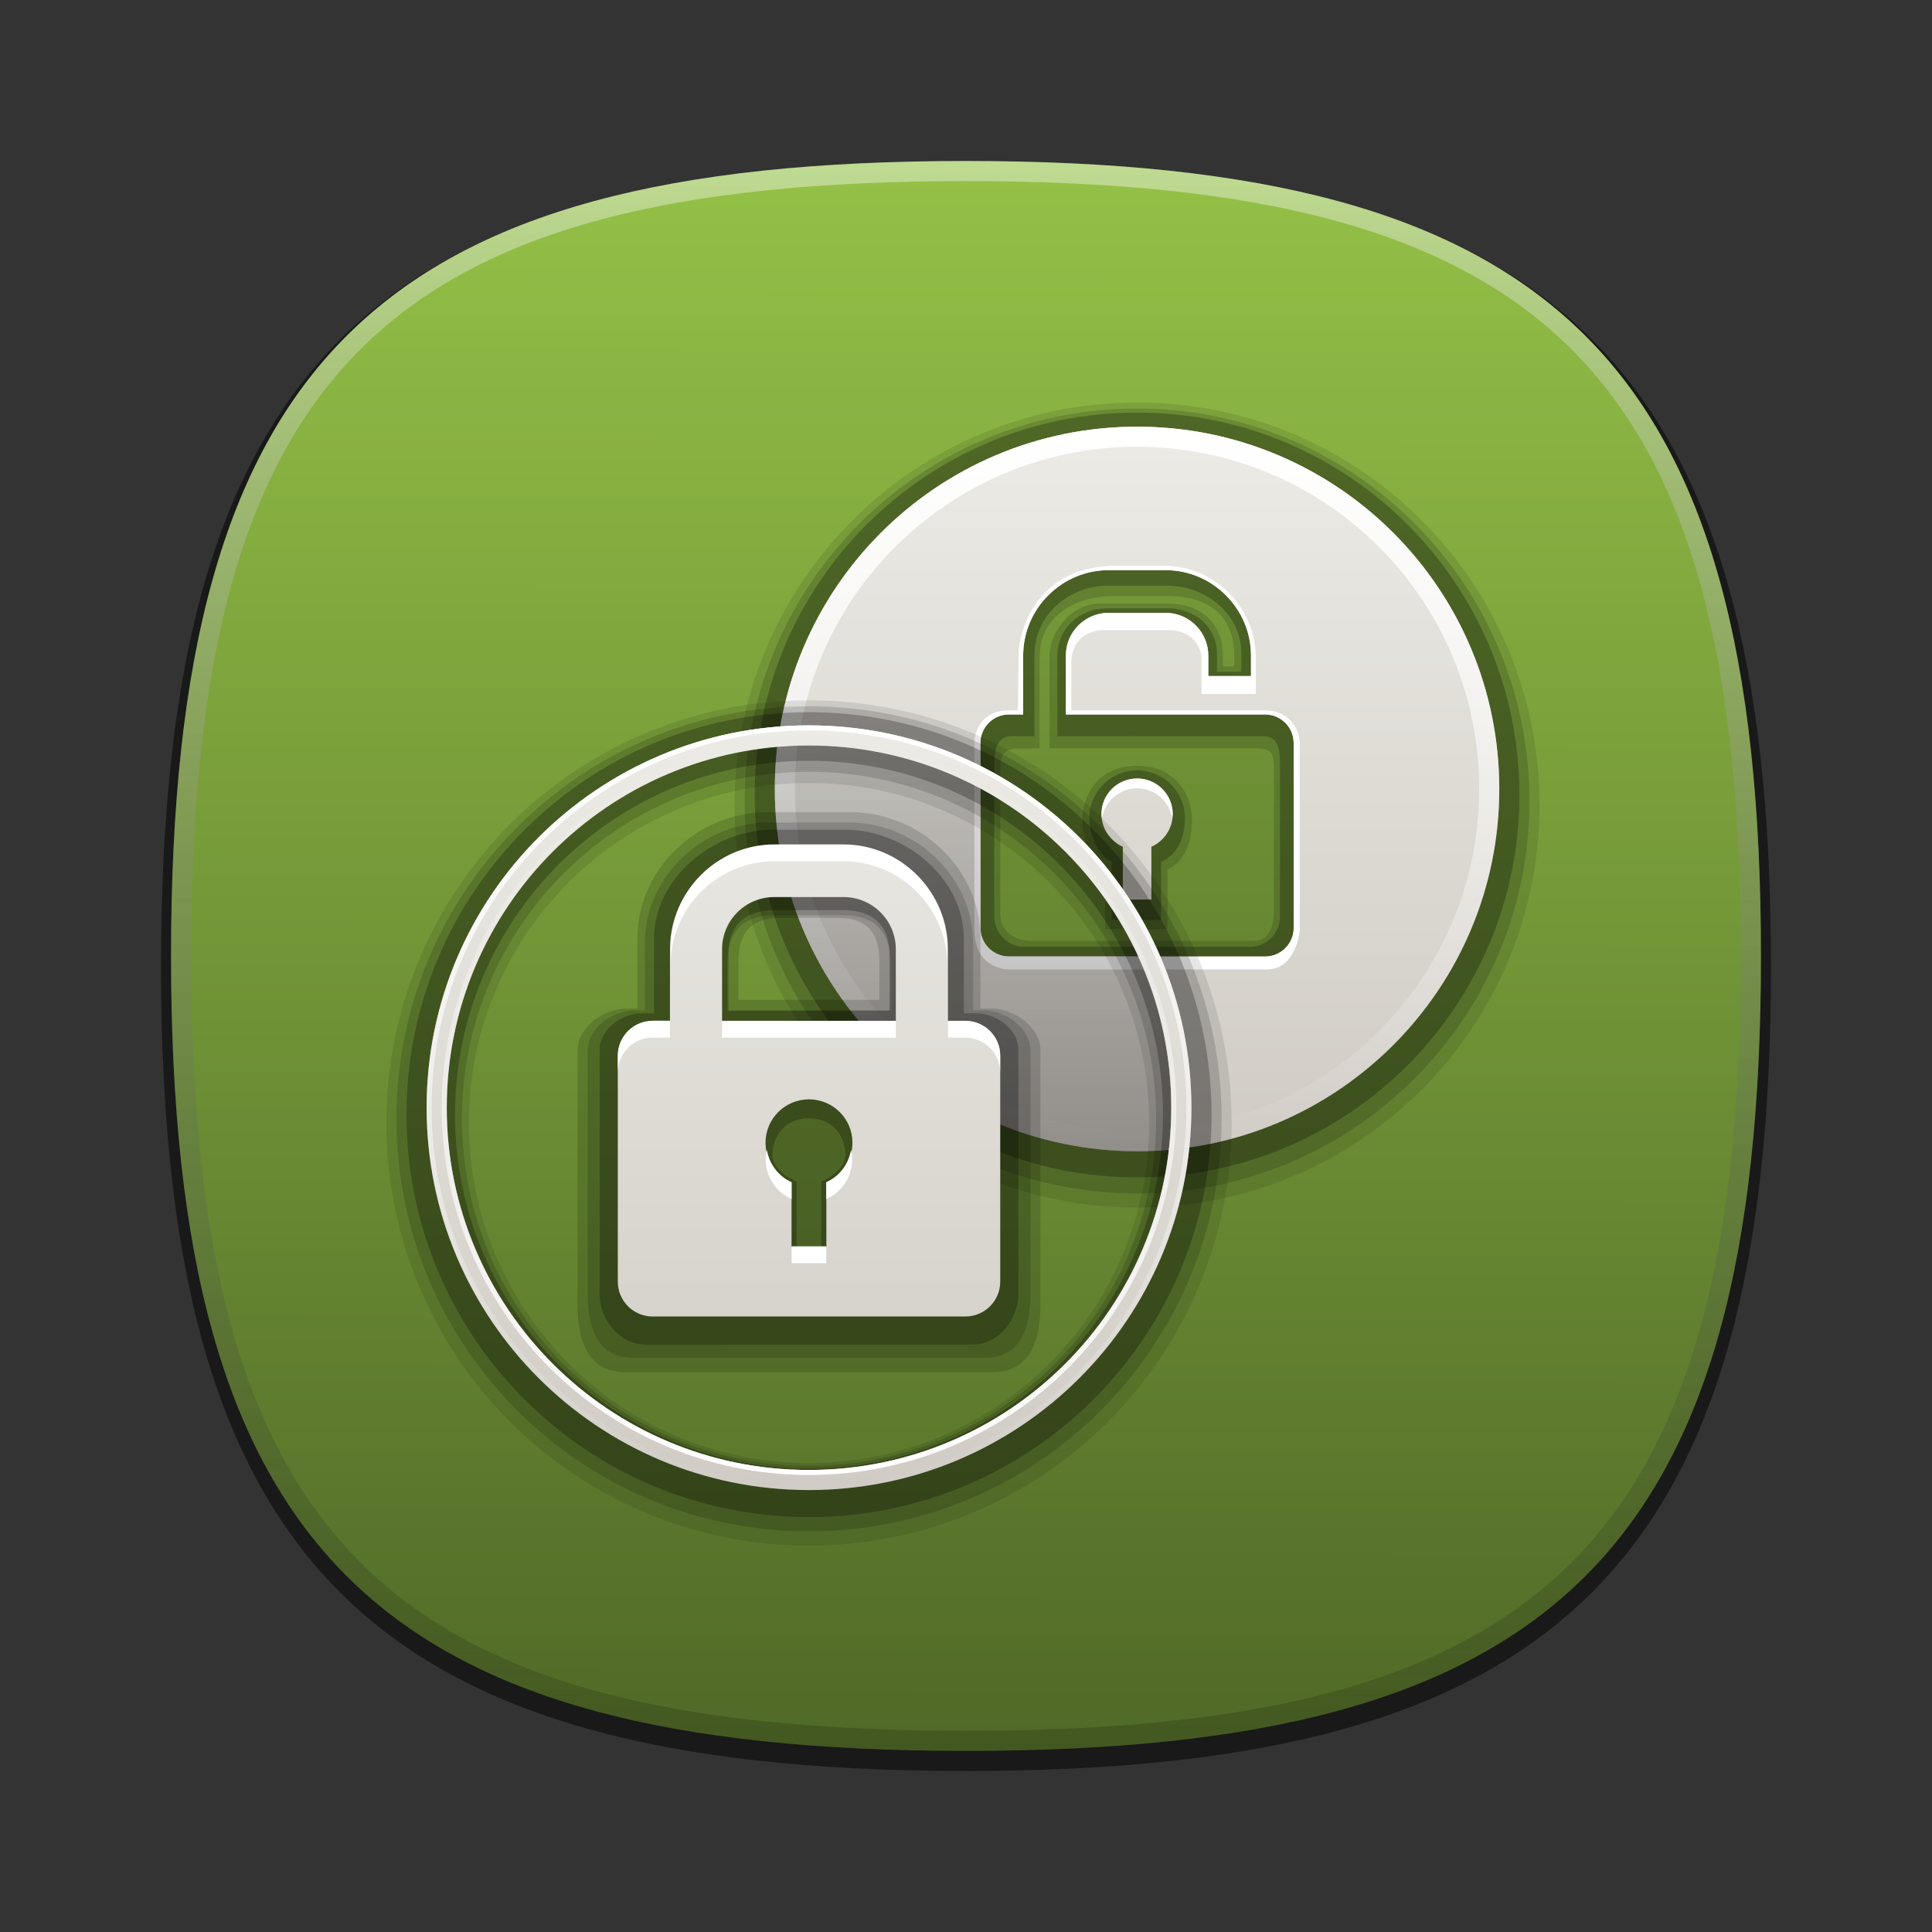 <?xml version="1.0" encoding="utf-8"?>
<!-- Generator: Adobe Illustrator 16.0.2, SVG Export Plug-In . SVG Version: 6.00 Build 0)  -->
<!DOCTYPE svg PUBLIC "-//W3C//DTD SVG 1.1//EN" "http://www.w3.org/Graphics/SVG/1.1/DTD/svg11.dtd">
<svg version="1.1" id="Слой_1" xmlns="http://www.w3.org/2000/svg" xmlns:xlink="http://www.w3.org/1999/xlink" x="0px" y="0px"
	 width="96px" height="96px" viewBox="0 0 96 96" enable-background="new 0 0 96 96" xml:space="preserve">
<rect x="0" y="0" width="96" height="96" fill="#333333" stroke="none"/>
<rect fill="none" width="96" height="96"/>
<g opacity="0.5">
	<path d="M88,48c0,29.635-10.359,40-39.998,40C18.364,88,8,77.635,8,48C8.001,18.364,18.366,8,48.003,8C77.641,8,88,18.364,88,48z"
		/>
</g>
<g>
	
		<linearGradient id="SVGID_1_" gradientUnits="userSpaceOnUse" x1="1314.678" y1="2304.966" x2="1314.761" y2="2225.885" gradientTransform="matrix(1 0 0 1 -1266.719 -2217.881)">
		<stop  offset="0" style="stop-color:#506927"/>
		<stop  offset="1" style="stop-color:#94C147"/>
	</linearGradient>
	<path fill="url(#SVGID_1_)" d="M87.5,47.5C87.5,77.135,77.271,87,48.002,87C18.735,87,8.5,77.135,8.5,47.5S18.737,8,48.003,8
		C77.271,8,87.5,17.865,87.5,47.5z"/>
</g>
<linearGradient id="SVGID_2_" gradientUnits="userSpaceOnUse" x1="4361.895" y1="-7427.317" x2="4361.895" y2="-7349.066" gradientTransform="matrix(1 0 0 -1 -4313.895 -7340.565)">
	<stop  offset="0" style="stop-color:#000000;stop-opacity:0.4"/>
	<stop  offset="1" style="stop-color:#FFFFFF"/>
</linearGradient>
<path opacity="0.4" fill="url(#SVGID_2_)" enable-background="new    " d="M47.997,8C18.734,8,8.5,17.864,8.5,47.499
	C8.5,77.139,18.733,87,47.997,87C77.262,87,87.5,77.136,87.5,47.499C87.5,17.864,77.262,8,47.997,8z M47.999,86
	C19.215,86,9.5,76.654,9.5,47.495C9.5,18.338,19.215,9,47.999,9C76.779,9,86.5,18.339,86.5,47.496C86.5,76.654,76.777,86,47.999,86z
	"/>
<path opacity="0.1" enable-background="new    " d="M56.503,20c-11.051,0-20.002,8.954-20.002,20
	c0,11.048,8.952,20.003,20.002,20.003c11.045,0,19.996-8.955,19.996-20.003C76.499,28.953,67.548,20,56.503,20z"/>
<path opacity="0.15" enable-background="new    " d="M56.502,38.051c-1.861,0-2.727,1.381-2.727,2.725
	c0,0.902,0.494,2.144,1.136,2.428v2.962h3.103v-2.962c0.856-0.38,1.215-1.431,1.215-2.428
	C59.229,39.434,58.365,38.051,56.502,38.051z M56.503,20.3C45.728,20.3,37,29.029,37,39.799c0,10.771,8.728,19.503,19.502,19.503
	c10.77,0,19.496-8.731,19.496-19.503C75.999,29.029,67.271,20.3,56.503,20.3z M63.299,45.222c0,0.841-0.208,1.531-1.046,1.531
	H51.234c-0.84,0-1.528-0.495-1.528-1.337v-7.087c0-0.627,0.04-1.141,0.879-1.141h1.072v-4.53c0-2.089,1.829-3.044,3.708-3.044h2.666
	c1.876,0,3.296,0.874,3.296,2.962v0.539h-0.563v-0.539c0-1.522-0.992-2.586-2.732-2.586h-3.346c-1.481,0-2.539,1.405-2.539,2.667
	v4.53h10.27c0.836,0,0.884,0.297,0.884,1.141L63.299,45.222L63.299,45.222z"/>
<path opacity="0.25" enable-background="new    " d="M56.502,38.278c-1.313,0-2.374,1.061-2.374,2.372c0,0.88,0.481,1.9,1.106,2.177
	v2.888h2.459v-2.888c0.832-0.371,1.184-1.207,1.184-2.177C58.876,39.337,57.813,38.278,56.502,38.278z M56.503,20.5
	C46.005,20.5,37.5,29.005,37.5,39.499c0,10.497,8.504,19.004,19.002,19.004c10.492,0,18.996-8.506,18.996-19.004
	C75.499,29.005,66.995,20.5,56.503,20.5z M63.602,45.552c0,0.821-0.674,1.494-1.49,1.494H50.895c-0.819,0-1.492-0.672-1.492-1.494
	v-7.48c0-0.61,0.039-1.492,0.857-1.492h1.143v-4.036c0-2.038,1.781-3.443,3.613-3.443h2.979c1.827,0,3.685,1.326,3.685,3.363v0.917
	h-1.209v-0.917c0-1.231-1.031-2.236-2.476-2.236h-2.979c-1.445,0-2.477,1.086-2.477,2.316v4.036H62.74
	c0.816,0,0.861,0.669,0.861,1.492V45.552L63.602,45.552z"/>
<linearGradient id="SVGID_3_" gradientUnits="userSpaceOnUse" x1="411.699" y1="802.186" x2="411.699" y2="766.184" gradientTransform="matrix(1 0 0 1 -355.199 -744.981)">
	<stop  offset="0" style="stop-color:#D0CBC5"/>
	<stop  offset="1" style="stop-color:#ECEBE5"/>
</linearGradient>
<path fill="url(#SVGID_3_)" d="M56.502,38.684c-0.979,0-1.77,0.79-1.77,1.767c0,0.725,0.438,1.347,1.061,1.624v2.622h1.418v-2.622
	c0.623-0.277,1.061-0.898,1.061-1.624C58.27,39.474,57.48,38.684,56.502,38.684z M56.503,21.202
	c-9.946,0-18.002,8.057-18.002,17.998c0,9.944,8.057,18.005,18.002,18.005c9.94,0,17.996-8.061,17.996-18.005
	C74.499,29.258,66.443,21.202,56.503,21.202z M64.283,46.114c0,0.776-0.639,1.415-1.415,1.415H50.131
	c-0.779,0-1.415-0.638-1.415-1.415v-9.197c0-0.779,0.636-1.416,1.415-1.416h0.71v-2.928c0-2.333,1.915-4.243,4.249-4.243h2.825
	c2.331,0,4.246,1.91,4.246,4.243v1.02h-2.122v-1.02c0-1.168-0.953-2.122-2.125-2.122H55.09c-1.173,0-2.128,0.953-2.128,2.122v2.928
	h9.904c0.774,0,1.415,0.635,1.415,1.416v9.197H64.283z"/>
<linearGradient id="SVGID_4_" gradientUnits="userSpaceOnUse" x1="411.699" y1="802.186" x2="411.699" y2="766.184" gradientTransform="matrix(1 0 0 1 -355.199 -744.981)">
	<stop  offset="0" style="stop-color:#FFFFFF;stop-opacity:0"/>
	<stop  offset="1" style="stop-color:#FFFFFF"/>
</linearGradient>
<path fill="url(#SVGID_4_)" d="M56.503,21.202c-9.946,0-18.002,8.057-18.002,17.998c0,9.944,8.057,18.005,18.002,18.005
	c9.94,0,17.996-8.061,17.996-18.005C74.499,29.258,66.443,21.202,56.503,21.202z M56.503,56.204C47.11,56.204,39.5,48.596,39.5,39.2
	c0-9.389,7.609-16.999,17.002-16.999c9.387,0,16.996,7.61,16.996,16.999C73.499,48.596,65.891,56.204,56.503,56.204z"/>
<path fill="#FFFFFF" d="M62.928,35.296h-9.695V32.99c0-1.824,1.725-1.678,1.725-1.678h3.08c1.541,0,1.663,1.297,1.663,1.297v1.873
	h2.7V32.65c-0.022-2.408-1.969-4.54-4.607-4.54h-2.311c-4.664,0.041-4.865,4.256-4.865,4.256l-0.04,2.931h-0.453
	c-1.628,0.013-1.706,1.493-1.706,1.493s-0.008,7.483,0,9.435c0.008,1.952,1.706,1.949,1.706,1.949s11.358,0,12.817,0
	c1.461,0,1.64-1.905,1.64-1.905s0-7.742,0-9.322C64.581,36.1,63.962,35.342,62.928,35.296z M64.283,46.114
	c0,0.776-0.639,1.415-1.415,1.415H50.131c-0.779,0-1.415-0.638-1.415-1.415v-9.197c0-0.779,0.636-1.416,1.415-1.416h0.71v-2.928
	c0-2.333,1.915-4.243,4.249-4.243h2.825c2.331,0,4.246,1.91,4.246,4.243v1.02h-2.122v-1.02c0-1.168-0.953-2.122-2.125-2.122H55.09
	c-1.173,0-2.128,0.953-2.128,2.122v2.928h9.904c0.774,0,1.415,0.635,1.415,1.416v9.197H64.283z"/>
<path fill="#FFFFFF" d="M56.502,39.171c0.878,0,1.6,0.638,1.739,1.476c0.007-0.066,0.028-0.127,0.028-0.196
	c0-0.977-0.791-1.767-1.769-1.767s-1.771,0.79-1.771,1.767c0,0.068,0.022,0.13,0.029,0.196
	C54.898,39.81,55.624,39.171,56.502,39.171z"/>
<path opacity="0.15" enable-background="new    " d="M49.275,50.115h-0.555v-3.502c0-3.438-3.005-6.253-6.445-6.253h-4.165
	c-3.438,0-6.438,2.814-6.438,6.253v3.502h-0.55c-1.141,0-2.424,0.938-2.424,2.084v12.625c0,2.346,0.861,3.361,2.424,3.361h18.152
	c1.563,0,2.426-1.017,2.426-3.361V52.199C51.699,51.055,50.416,50.115,49.275,50.115z M36.696,47.767
	c0-1.42,0.619-2.158,2.042-2.158h2.916c1.422,0,2.043,0.738,2.043,2.158v1.915h-7v-1.669L36.696,47.767L36.696,47.767z"/>
<linearGradient id="SVGID_5_" gradientUnits="userSpaceOnUse" x1="48.351" y1="57.205" x2="48.351" y2="21.25">
	<stop  offset="0" style="stop-color:#000000;stop-opacity:0.3"/>
	<stop  offset="1" style="stop-color:#000000;stop-opacity:0"/>
</linearGradient>
<path fill="url(#SVGID_5_)" d="M56.503,57.205c0.529,0,1.051-0.034,1.568-0.079c0.079-0.685,0.13-1.377,0.13-2.083
	c0-2.686-0.604-5.225-1.659-7.514h-6.411c-0.779,0-1.415-0.638-1.415-1.415v-6.929c-2.537-1.365-5.437-2.143-8.52-2.143
	c-0.529,0-1.049,0.034-1.566,0.079c-0.078,0.683-0.129,1.374-0.129,2.078C38.501,49.145,46.558,57.205,56.503,57.205z"/>
<path opacity="0.1" enable-background="new    " d="M40.196,34.801c-11.599,0-20.998,9.4-20.998,21.001
	c0,11.599,9.399,20.996,20.998,20.996c11.604,0,21.005-9.397,21.005-20.996C61.201,44.202,51.801,34.801,40.196,34.801z
	 M40.196,72.697c-9.331,0-16.896-7.564-16.896-16.896c0-9.331,7.565-16.897,16.896-16.897c9.337,0,16.904,7.565,16.904,16.897
	S49.533,72.697,40.196,72.697z"/>
<path opacity="0.15" enable-background="new    " d="M48.883,50.203h-0.53v-3.35c0-3.291-2.873-5.983-6.166-5.983h-3.983
	c-3.29,0-6.16,2.692-6.16,5.983v3.35h-0.526c-1.092,0-2.319,0.898-2.319,1.996V64.26c0,2.244,0.825,3.217,2.318,3.217h17.367
	c1.496,0,2.322-0.973,2.322-3.217V52.199C51.201,51.104,49.973,50.203,48.883,50.203z M36.134,47.981
	c0-1.647,0.718-2.504,2.369-2.504h3.384c1.651,0,2.371,0.856,2.371,2.504v2.222h-8.125v-1.937L36.134,47.981L36.134,47.981z"/>
<path opacity="0.15" enable-background="new    " d="M40.196,35.095c-11.321,0-20.497,9.177-20.497,20.5
	c0,11.319,9.176,20.495,20.497,20.495c11.33,0,20.505-9.176,20.505-20.495C60.701,44.273,51.525,35.095,40.196,35.095z
	 M40.196,72.836c-9.521,0-17.241-7.721-17.241-17.242c0-9.521,7.72-17.242,17.241-17.242c9.529,0,17.25,7.721,17.25,17.242
	C57.445,65.115,49.725,72.836,40.196,72.836z"/>
<path opacity="0.25" enable-background="new    " d="M48.509,50.348h-0.615v-3.726c0-2.969-2.93-5.396-5.898-5.396h-3.597
	c-2.97,0-5.899,2.428-5.899,5.396v3.726h-0.61c-0.987,0-2.093,0.81-2.093,1.801v12.185c0,1.168,0.944,2.479,2.3,2.479h16.204
	c1.357,0,2.301-1.313,2.301-2.479V52.148C50.602,51.154,49.496,50.348,48.509,50.348z M36.196,47.371
	c0-1.412,0.874-2.147,2.29-2.147h3.421c1.416,0,2.289,0.735,2.289,2.147v2.848h-8V47.371L36.196,47.371z M40.805,58.709v3.338h-1.22
	v-3.338c-0.794-0.352-1.202-0.803-1.202-1.332c0-0.854,0.569-1.811,1.813-1.811c1.244,0,1.813,0.955,1.813,1.811
	C42.008,57.906,41.596,58.357,40.805,58.709z"/>
<path opacity="0.25" enable-background="new    " d="M40.196,35.388c-11.045,0-19.997,8.953-19.997,20
	c0,11.045,8.952,19.997,19.997,19.997c11.052,0,20.005-8.952,20.005-19.997C60.201,44.341,51.248,35.388,40.196,35.388z
	 M40.196,72.975c-9.713,0-17.586-7.875-17.586-17.588c0-9.712,7.873-17.585,17.586-17.585c9.72,0,17.593,7.874,17.593,17.585
	C57.789,65.1,49.916,72.975,40.196,72.975z"/>
<linearGradient id="SVGID_6_" gradientUnits="userSpaceOnUse" x1="395.398" y1="819.021" x2="395.398" y2="781.023" gradientTransform="matrix(1 0 0 1 -355.199 -744.981)">
	<stop  offset="0" style="stop-color:#D0CBC5"/>
	<stop  offset="1" style="stop-color:#ECEBE5"/>
</linearGradient>
<path fill="url(#SVGID_6_)" d="M40.196,36.043c-10.493,0-18.998,8.505-18.998,19c0,10.492,8.505,18.998,18.998,18.998
	c10.5,0,19.005-8.506,19.005-18.998C59.201,44.549,50.695,36.043,40.196,36.043z M40.196,73.041
	c-9.939,0-17.997-8.059-17.997-17.998c0-9.941,8.058-17.999,17.997-17.999c9.945,0,18.005,8.058,18.005,17.999
	C58.201,64.982,50.141,73.041,40.196,73.041z M47.97,50.738h-0.867v-3.575c0-2.848-2.333-5.178-5.181-5.178h-3.451
	c-2.848,0-5.18,2.33-5.18,5.178v3.575h-0.865c-0.948,0-1.727,0.775-1.727,1.729v11.223c0,0.949,0.778,1.726,1.727,1.726H47.97
	c0.952,0,1.731-0.774,1.731-1.726V52.467C49.701,51.514,48.922,50.738,47.97,50.738z M41.061,58.76v3.203h-1.73V58.76
	c-0.76-0.336-1.292-1.096-1.292-1.979c0-1.191,0.966-2.156,2.158-2.156c1.193,0,2.16,0.963,2.16,2.156
	C42.355,57.664,41.821,58.424,41.061,58.76z M44.514,50.738h-8.635v-3.575c0-1.426,1.161-2.588,2.591-2.588h3.451
	c1.428,0,2.592,1.162,2.592,2.588L44.514,50.738L44.514,50.738z"/>
<linearGradient id="SVGID_7_" gradientUnits="userSpaceOnUse" x1="572.999" y1="-1023.011" x2="572.999" y2="-985.014" gradientTransform="matrix(1 0 0 -1 -532.799 -948.971)">
	<stop  offset="0" style="stop-color:#FFFFFF;stop-opacity:0"/>
	<stop  offset="1" style="stop-color:#FFFFFF"/>
</linearGradient>
<path fill="url(#SVGID_7_)" d="M40.196,36.043c-10.493,0-18.998,8.505-18.998,19c0,10.492,8.505,18.998,18.998,18.998
	c10.5,0,19.005-8.506,19.005-18.998C59.201,44.549,50.695,36.043,40.196,36.043z M40.196,73.791
	c-10.354,0-18.748-8.395-18.748-18.748c0-10.355,8.394-18.75,18.748-18.75c10.359,0,18.755,8.395,18.755,18.75
	C58.951,65.398,50.555,73.791,40.196,73.791z"/>
<linearGradient id="SVGID_8_" gradientUnits="userSpaceOnUse" x1="572.999" y1="-1022.261" x2="572.999" y2="-985.765" gradientTransform="matrix(1 0 0 -1 -532.799 -948.971)">
	<stop  offset="0" style="stop-color:#FFFFFF"/>
	<stop  offset="1" style="stop-color:#FFFFFF;stop-opacity:0"/>
</linearGradient>
<path fill="url(#SVGID_8_)" d="M40.196,36.794c-10.079,0-18.248,8.169-18.248,18.249c0,10.078,8.169,18.248,18.248,18.248
	c10.085,0,18.255-8.17,18.255-18.248C58.451,44.963,50.281,36.794,40.196,36.794z M40.196,73.041
	c-9.939,0-17.997-8.059-17.997-17.998c0-9.941,8.058-18,17.997-18c9.945,0,18.005,8.059,18.005,18
	C58.201,64.982,50.141,73.041,40.196,73.041z"/>
<path fill="#FFFFFF" d="M39.334,62.766h1.723v-0.838h-1.723V62.766z M41.056,58.742v0.84c0.757-0.338,1.285-1.092,1.285-1.971
	c0-0.164-0.022-0.316-0.056-0.471C42.162,57.857,41.703,58.457,41.056,58.742z M47.067,47.108c0-2.833-2.323-5.149-5.154-5.149
	H38.48c-2.834,0-5.155,2.316-5.155,5.149v0.837c0-2.833,2.321-5.149,5.155-5.149h3.433c2.831,0,5.154,2.316,5.154,5.149V47.108z
	 M30.699,52.439v0.838c0-0.946,0.781-1.719,1.728-1.719h0.863v-0.838h-0.863C31.48,50.723,30.699,51.495,30.699,52.439z
	 M39.334,58.742c-0.645-0.285-1.102-0.885-1.229-1.602c-0.034,0.153-0.057,0.307-0.057,0.471c0,0.879,0.532,1.633,1.286,1.971
	V58.742z M35.881,51.561h8.631v-0.838h-8.631V51.561z M47.969,50.723h-0.866v0.838h0.866c0.951,0,1.73,0.772,1.73,1.719v-0.84
	C49.699,51.493,48.92,50.723,47.969,50.723z"/>
</svg>

